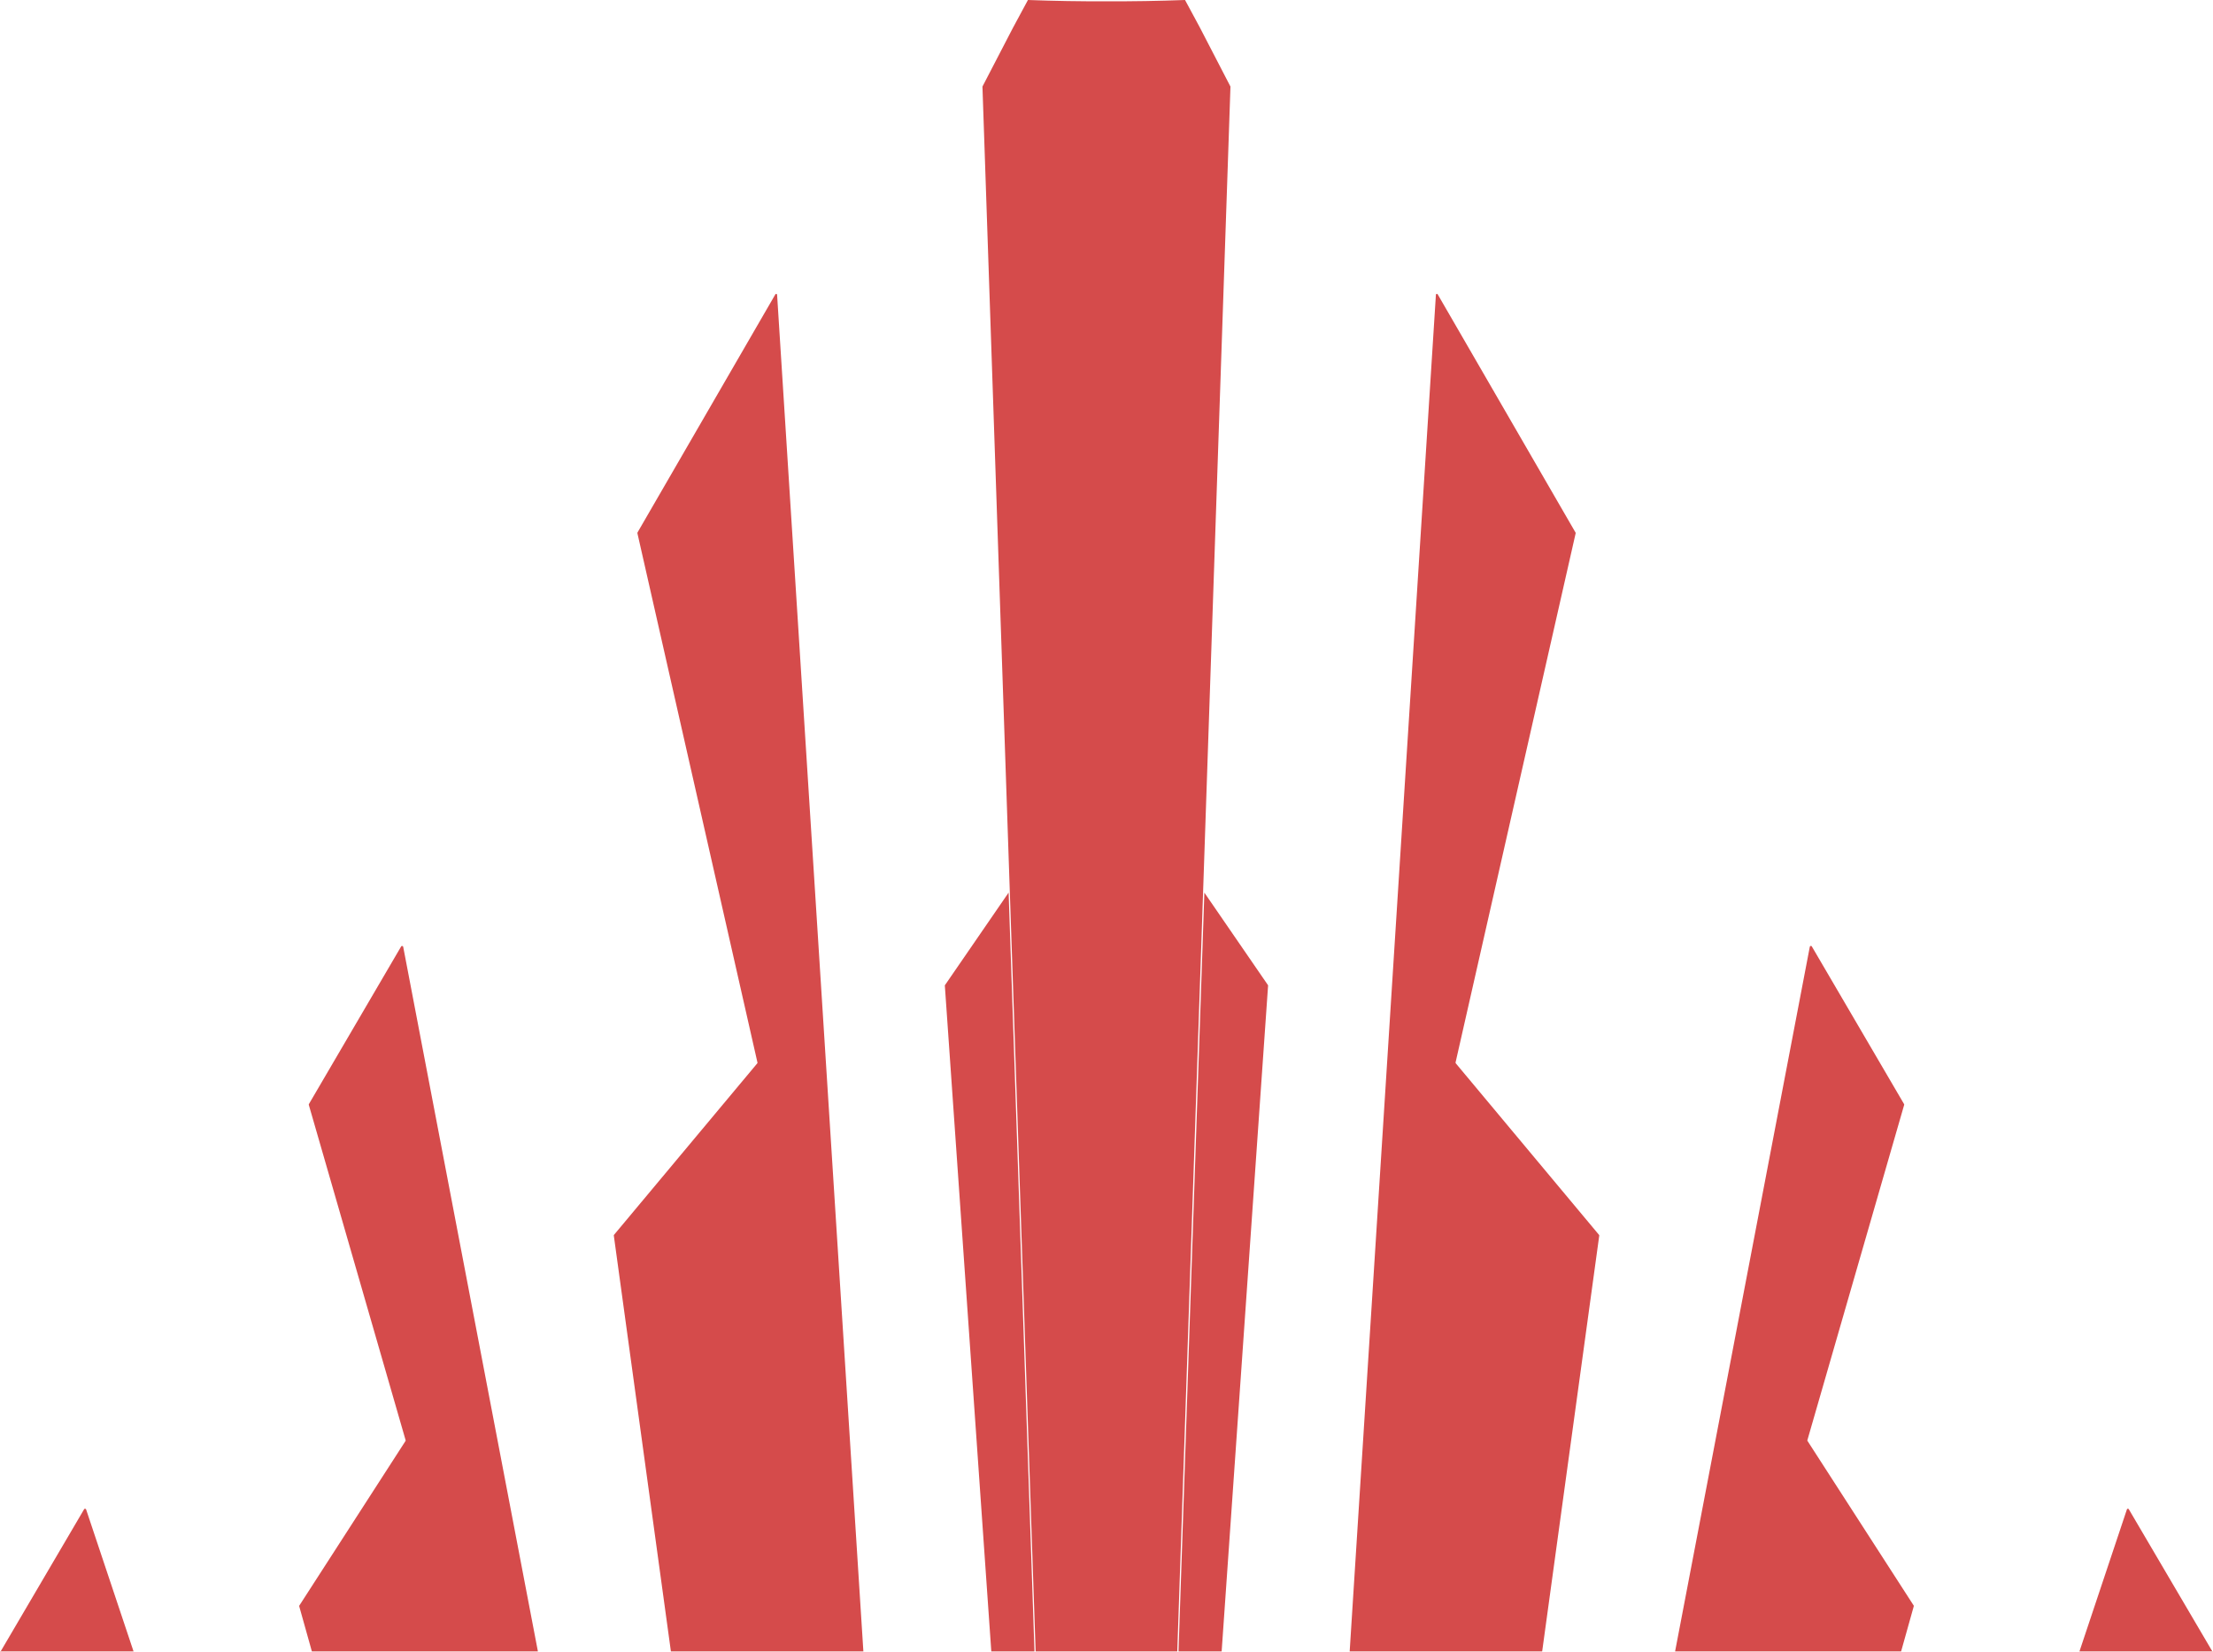 <svg width="343" height="256" viewBox="0 0 343 256" fill="none" xmlns="http://www.w3.org/2000/svg">
<path fill-rule="evenodd" clip-rule="evenodd" d="M98.791 82.624L117.403 164.677C117.412 164.705 117.401 164.735 117.392 164.763L95.148 191.39L95.137 191.476L103.986 255.928H133.817L120.444 45.68L120.424 45.617L120.378 45.569L120.317 45.546L120.251 45.55C120.219 45.563 120.193 45.586 120.176 45.615L98.812 82.516C98.791 82.559 98.791 82.591 98.791 82.624ZM83.372 255.928L62.49 146.711C62.48 146.681 62.461 146.666 62.437 146.646C62.419 146.629 62.398 146.616 62.375 146.608C62.352 146.599 62.327 146.596 62.303 146.598C62.278 146.6 62.255 146.608 62.233 146.619L62.206 146.638L62.179 146.668L47.886 171.089L47.868 171.127L47.861 171.156C47.857 171.181 47.858 171.205 47.865 171.229L62.867 223.191C62.876 223.223 62.876 223.256 62.867 223.288L46.382 248.839V248.946L48.34 255.928H83.372ZM0.098 255.928C-0.02 256.09 0.002 255.928 0.002 255.928H20.7L13.348 233.928C13.338 233.898 13.319 233.872 13.294 233.853L13.235 233.819L13.166 233.811L13.1 233.83L13.047 233.874L0.098 255.928ZM244.22 82.623L225.597 164.677H225.618L225.613 164.722L225.618 164.763L247.852 191.389L247.863 191.409L247.871 191.435L247.873 191.456L247.874 191.475L239.025 255.928H209.191L222.556 45.679L222.577 45.613L222.625 45.563L222.691 45.541L222.76 45.55C222.791 45.563 222.818 45.585 222.835 45.615L244.188 82.516C244.22 82.559 244.22 82.591 244.22 82.623ZM259.628 255.928L280.51 146.71C280.519 146.68 280.536 146.653 280.56 146.632C280.584 146.611 280.613 146.597 280.644 146.592C280.675 146.586 280.707 146.589 280.736 146.601L280.781 146.626L280.811 146.656L295.103 171.078C295.118 171.097 295.129 171.119 295.135 171.142V171.218L280.134 223.18L280.127 223.224L280.128 223.25L280.134 223.277L296.618 248.828V248.935L294.658 255.928H259.628ZM342.902 255.928C343.02 256.09 342.998 255.928 342.998 255.928H322.3L329.652 233.928C329.659 233.899 329.674 233.873 329.695 233.852L329.755 233.818L329.823 233.81L329.889 233.83L329.942 233.874L342.902 255.928Z" fill="#D54B4B"/>
<path d="M163.878 255.928H179.109H182.47L190.713 13.416L185.938 4.201L183.673 0C179.607 0.151 175.539 0.218 171.471 0.202C167.421 0.218 163.372 0.15 159.324 0L156.969 4.369L152.273 13.416L160.516 255.928H163.878Z" fill="#D54B4B"/>
<path d="M196.547 152.699L186.668 138.331L182.661 255.928H189.347L196.547 152.699Z" fill="#D54B4B"/>
<path d="M156.329 138.327L146.441 152.703L153.646 255.928H160.336L156.329 138.327Z" fill="#D54B4B"/>
</svg>
